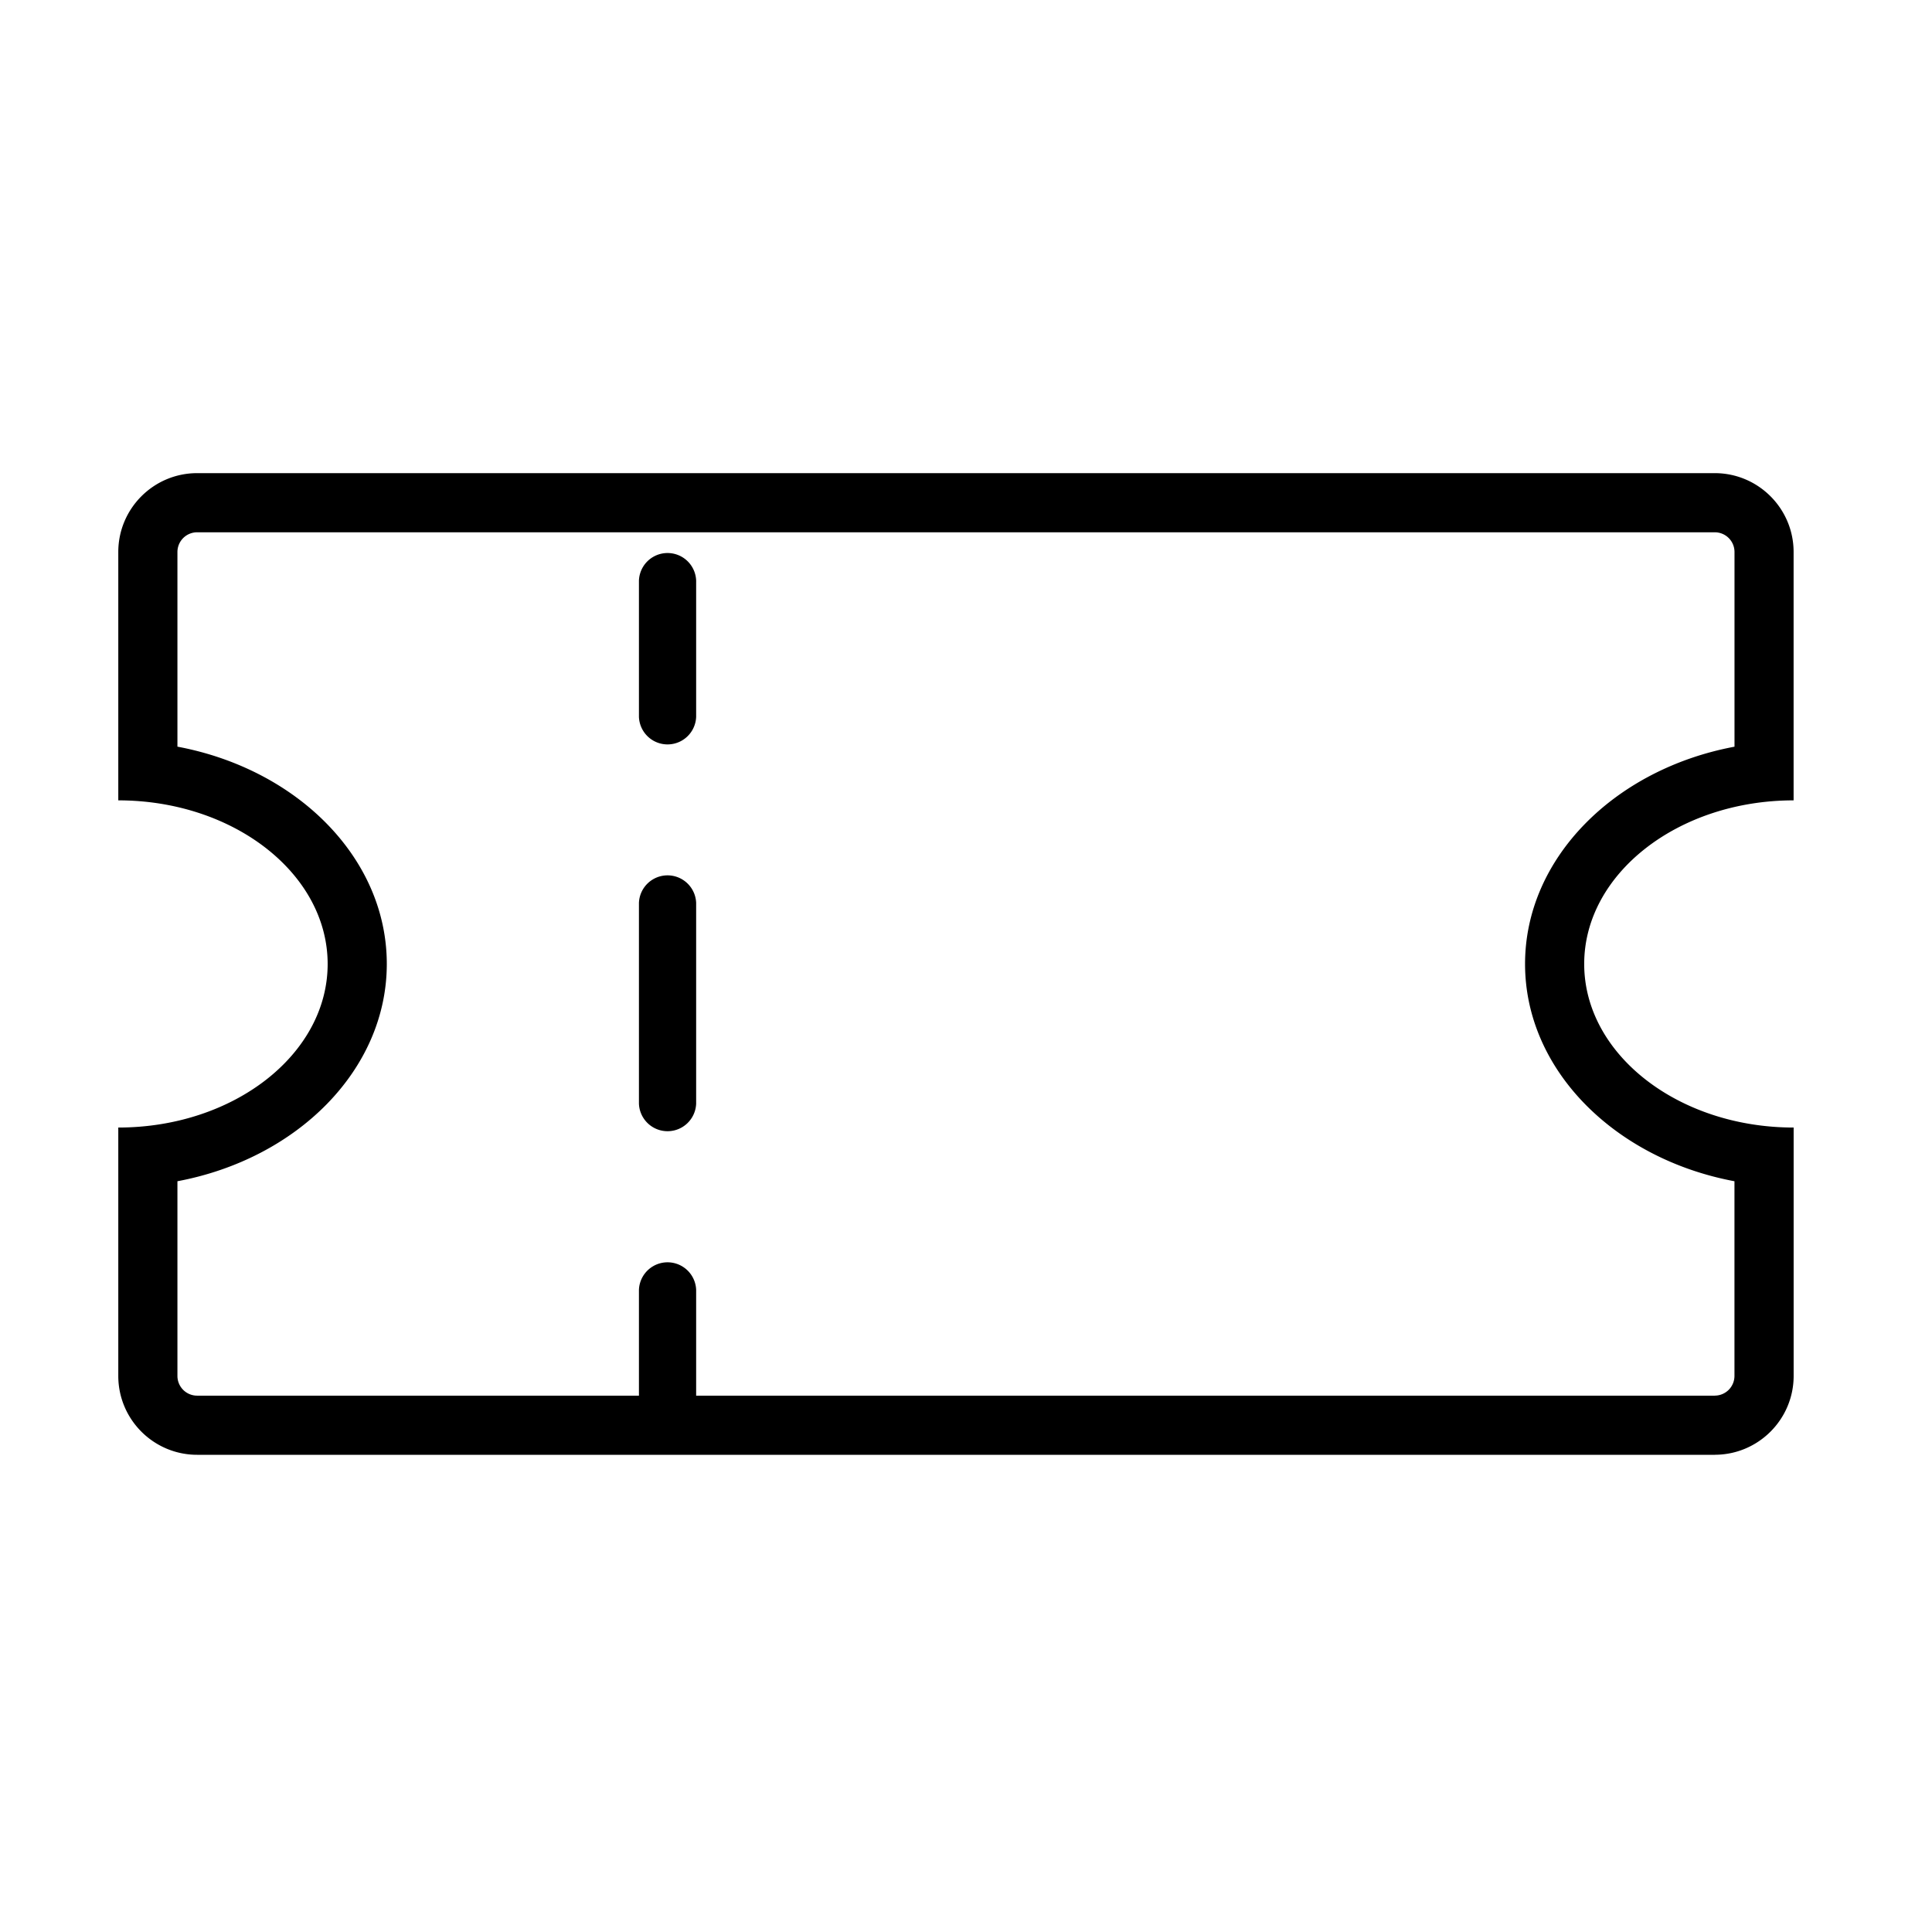 <svg xmlns="http://www.w3.org/2000/svg" width="49" height="49" viewBox="0 0 49 49">
    <g data-name="그룹 13258">
        <g data-name="그룹 13259">
            <g data-name="빼기 3" style="fill:none">
                <path d="M40.49 24.9H2a2 2 0 0 1-2-2v-6.3c2.93 0 5.311-1.862 5.311-4.149S2.928 8.3 0 8.3V2a2 2 0 0 1 2-2h38.49a2 2 0 0 1 2 2v6.3c-2.93 0-5.312 1.862-5.312 4.149s2.384 4.151 5.313 4.151v6.3a2 2 0 0 1-2.001 2z" style="stroke:none" transform="translate(3 12)"/>
                <path d="M40.49 23.396a.5.5 0 0 0 .5-.5v-4.937c-3.036-.568-5.311-2.823-5.311-5.511 0-2.687 2.275-4.942 5.312-5.51V2a.5.5 0 0 0-.5-.5H2a.5.5 0 0 0-.5.5v4.937c3.036.568 5.31 2.823 5.31 5.51S4.537 17.39 1.5 17.959v4.938a.5.5 0 0 0 .5.5h38.49m0 1.5H2c-1.103 0-2-.897-2-2v-6.3c2.93 0 5.31-1.86 5.31-4.148 0-2.288-2.382-4.15-5.31-4.15V2C0 .897.897 0 2 0h38.49c1.103 0 2 .897 2 2v6.299c-2.93 0-5.311 1.862-5.311 4.149 0 2.288 2.383 4.149 5.312 4.149v6.299c0 1.103-.898 2-2 2z" style="fill:#000;stroke:none" transform="translate(3 12)"/>
            </g>
            <path data-name="합치기 6" d="M16.205 36.17v-3.456a.726.726 0 0 1 1.451 0v3.456a.726.726 0 0 1-1.451 0zm0-8.177V22.9a.726.726 0 0 1 1.451 0v5.091a.726.726 0 0 1-1.451 0zm0-9.812v-3.456a.726.726 0 0 1 1.451 0v3.456a.726.726 0 0 1-1.451 0z"/>
        </g>
    </g>
</svg>
